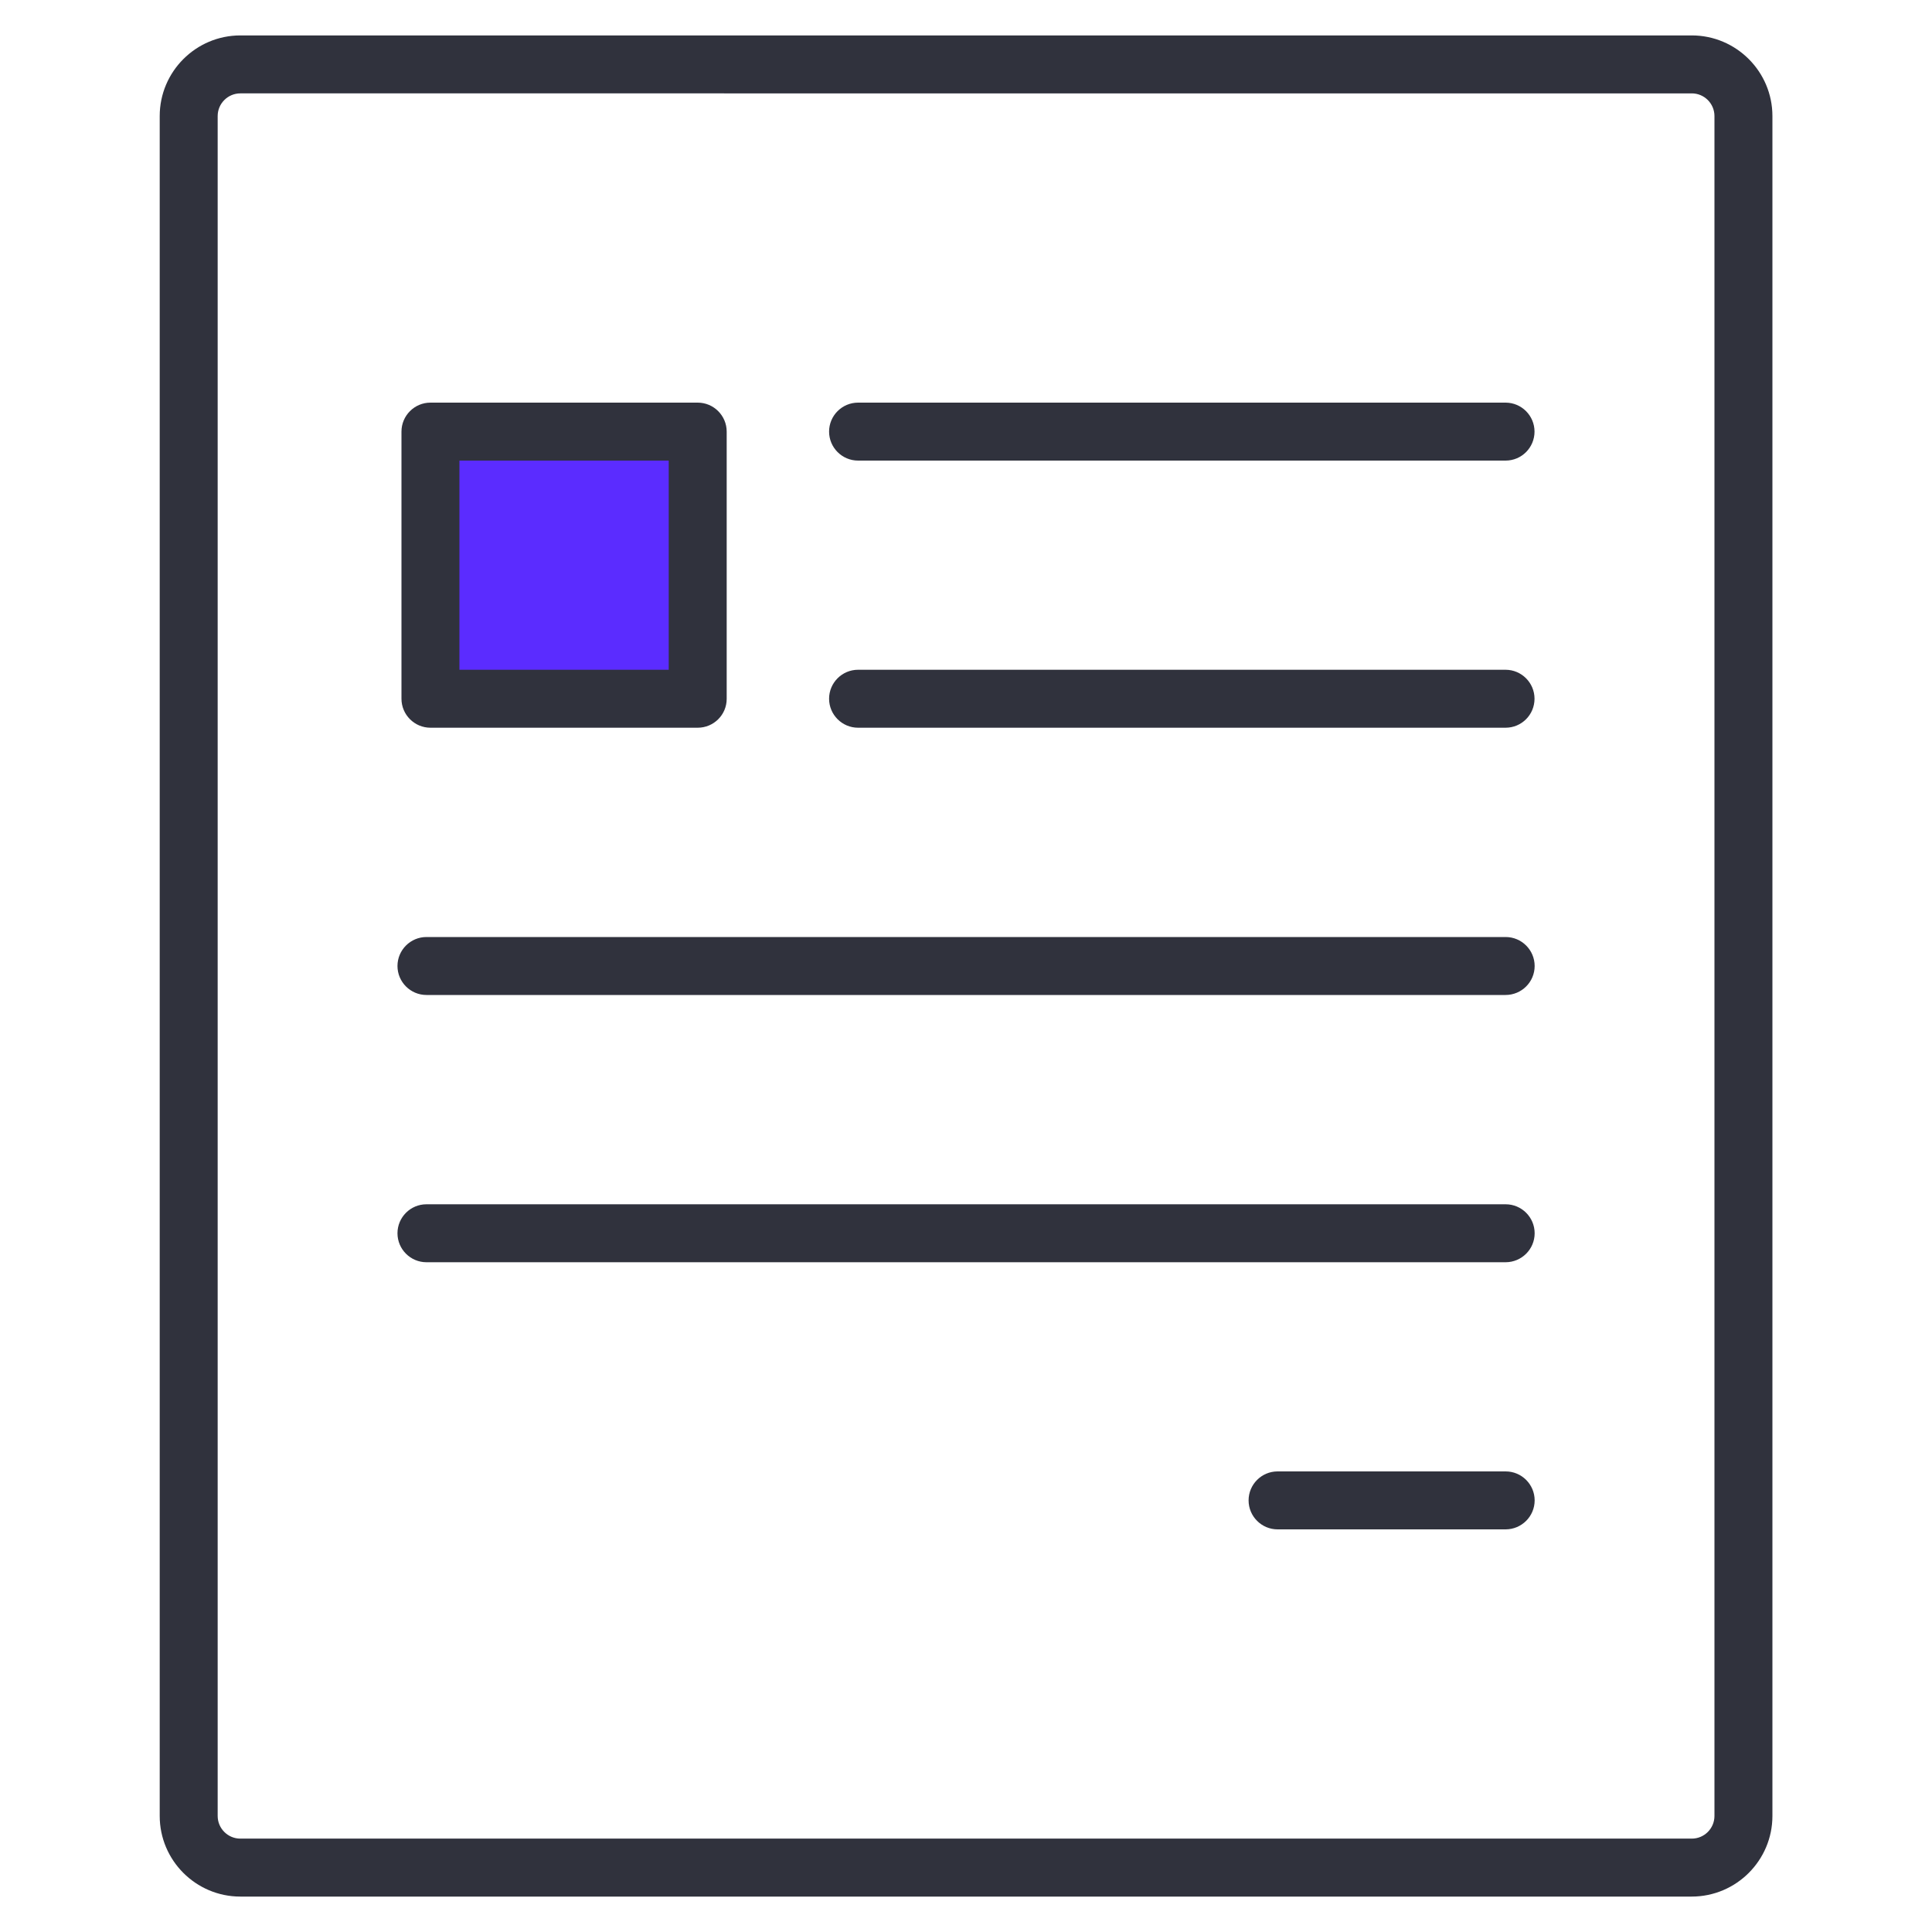 
<svg version="1.1" id="Layer_1" xmlns="http://www.w3.org/2000/svg" xmlns:xlink="http://www.w3.org/1999/xlink" x="0px" y="0px"
	 viewBox="0 0 1500 1500" enable-background="new 0 0 1500 1500" xml:space="preserve">
<g>
	<g>
		<rect x="334.2" y="335.1" fill="#5b2cff" width="207.5" height="207.5"/>
	</g>
	<g>
		<path fill="#30323D" d="M1313.4,1472.5H186.6c-34.5,0-62.6-28.1-62.6-62.6V90.1c0-34.5,28.1-62.6,62.6-62.6h1126.9
			c34.5,0,62.6,28.1,62.6,62.6v1319.8C1376.1,1444.4,1348,1472.5,1313.4,1472.5z M186.6,72.5c-9.7,0-17.6,7.9-17.6,17.6v1319.8
			c0,9.7,7.9,17.6,17.6,17.6h1126.9c9.7,0,17.6-7.9,17.6-17.6V90.1c0-9.7-7.9-17.6-17.6-17.6H186.6z"/>
	</g>
	<g>
		<path fill="#30323D" d="M541.7,565H334.2c-12.4,0-22.5-10.1-22.5-22.5V335.1c0-12.4,10.1-22.5,22.5-22.5h207.5
			c12.4,0,22.5,10.1,22.5,22.5v207.5C564.2,555,554.1,565,541.7,565z M356.7,520h162.5V357.6H356.7V520z"/>
	</g>
	<g>
		<path fill="#30323D" d="M1168.9,357.6H666.2c-12.4,0-22.5-10.1-22.5-22.5s10.1-22.5,22.5-22.5h502.7c12.4,0,22.5,10.1,22.5,22.5
			S1181.4,357.6,1168.9,357.6z"/>
	</g>
	<g>
		<path fill="#30323D" d="M1168.9,565H666.2c-12.4,0-22.5-10.1-22.5-22.5s10.1-22.5,22.5-22.5h502.7c12.4,0,22.5,10.1,22.5,22.5
			S1181.4,565,1168.9,565z"/>
	</g>
	<g>
		<path fill="#30323D" d="M1168.9,772.5H331.1c-12.4,0-22.5-10.1-22.5-22.5s10.1-22.5,22.5-22.5h837.9c12.4,0,22.5,10.1,22.5,22.5
			S1181.4,772.5,1168.9,772.5z"/>
	</g>
	<g>
		<path fill="#30323D" d="M1168.9,980H331.1c-12.4,0-22.5-10.1-22.5-22.5s10.1-22.5,22.5-22.5h837.9c12.4,0,22.5,10.1,22.5,22.5
			S1181.4,980,1168.9,980z"/>
	</g>
	<g>
		<path fill="#30323D" d="M1168.9,1187.4H991.9c-12.4,0-22.5-10.1-22.5-22.5s10.1-22.5,22.5-22.5h177.1c12.4,0,22.5,10.1,22.5,22.5
			S1181.4,1187.4,1168.9,1187.4z"/>
	</g>
</g>
</svg>
